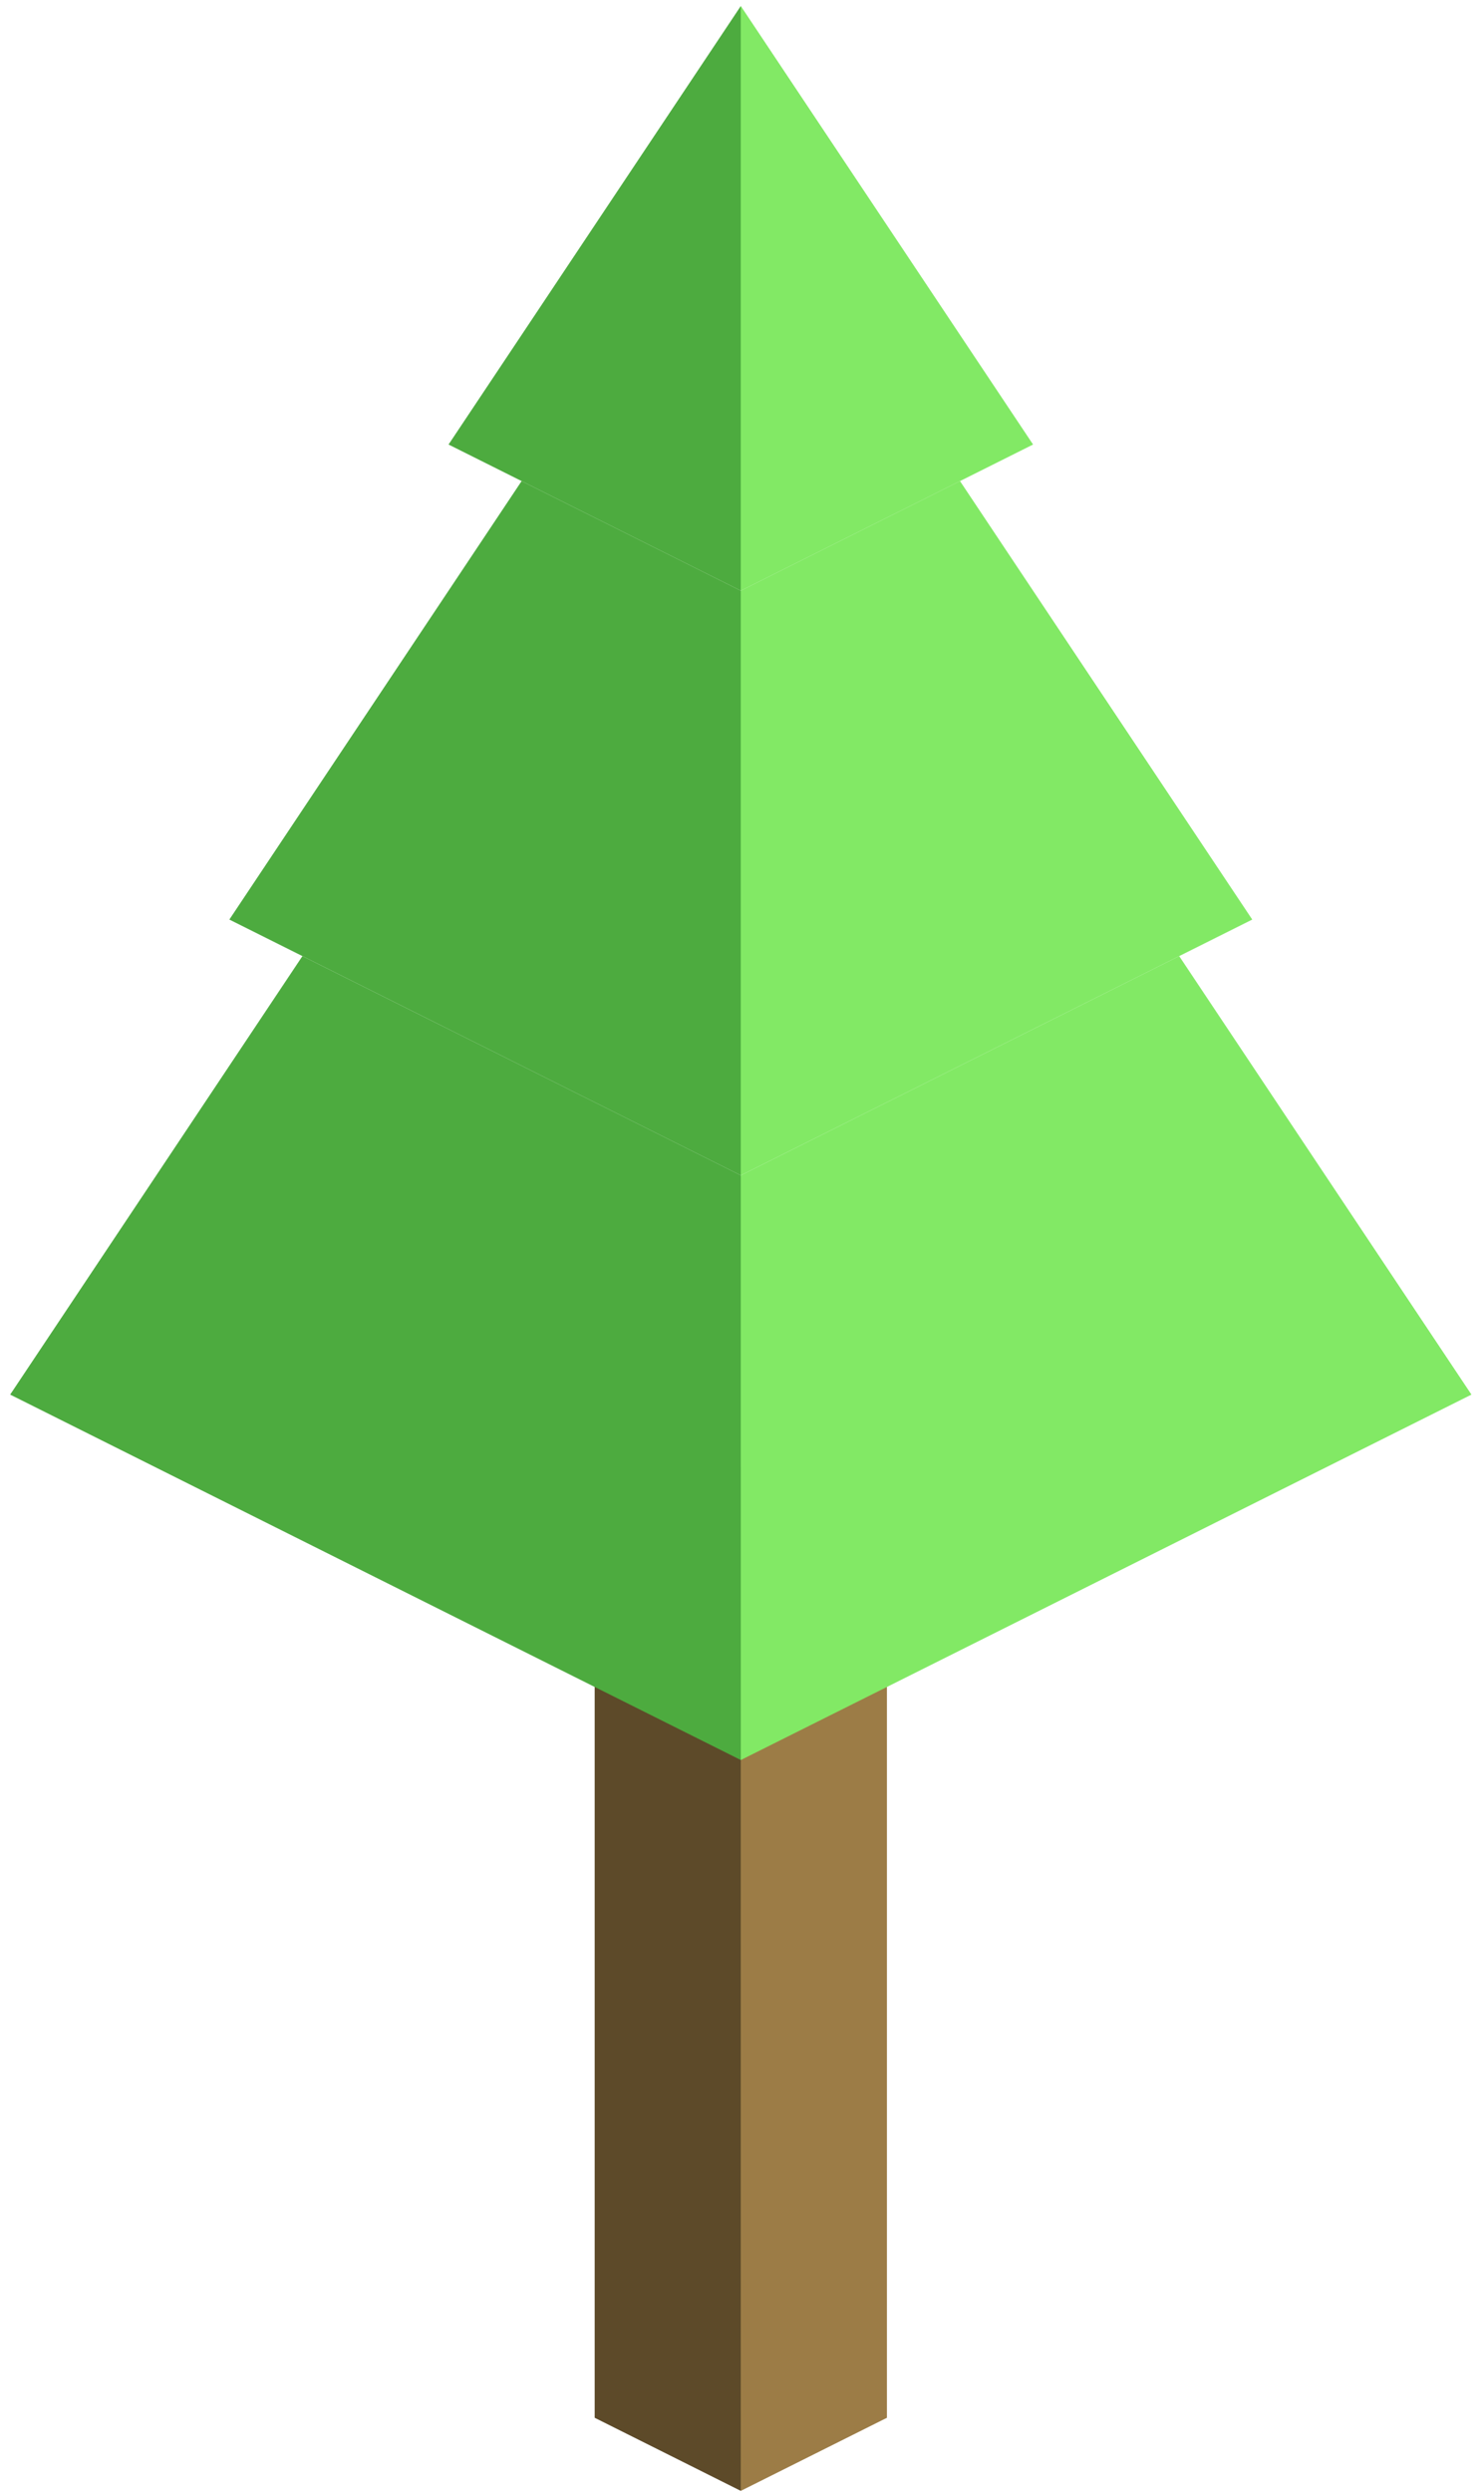 <?xml version="1.0" encoding="UTF-8" standalone="no"?><!DOCTYPE svg PUBLIC "-//W3C//DTD SVG 1.1//EN" "http://www.w3.org/Graphics/SVG/1.1/DTD/svg11.dtd"><svg width="100%" height="100%" viewBox="0 0 109 183" version="1.1" xmlns="http://www.w3.org/2000/svg" xmlns:xlink="http://www.w3.org/1999/xlink" xml:space="preserve" xmlns:serif="http://www.serif.com/" style="fill-rule:evenodd;clip-rule:evenodd;stroke-linejoin:round;stroke-miterlimit:1.414;"><g id="Tree_pyramid04"><g><path d="M43.679,102.407l0,75.132l10.733,5.367l0,-75.132l-10.733,-5.367Z" style="fill:#5d4a29;"/><path d="M65.145,102.407l0,75.132l-10.733,5.367l0,-75.132l10.733,-5.367Z" style="fill:#9c7c46;"/></g><g><path d="M54.412,0.442l-21.466,32.2l21.466,10.733l0,-42.933Z" style="fill:#4dab3f;"/><path d="M54.412,0.442l21.467,32.2l-21.467,10.733l0,-42.933Z" style="fill:#82e965;"/><path d="M38.313,35.325l-21.467,32.199l37.566,18.783l0,-42.932l-16.099,-8.05" style="fill:#4dab3f;"/><path d="M70.512,35.325l21.466,32.199l-37.566,18.783l0,-42.932l16.1,-8.05Z" style="fill:#82e965;"/><path d="M22.213,70.208l-21.466,32.199l53.665,26.833l0,-42.933l-32.199,-16.099" style="fill:#4dab3f;"/><path d="M86.612,70.208l21.466,32.199l-53.666,26.833l0,-42.933l32.2,-16.099Z" style="fill:#82e965;"/></g></g></svg>
